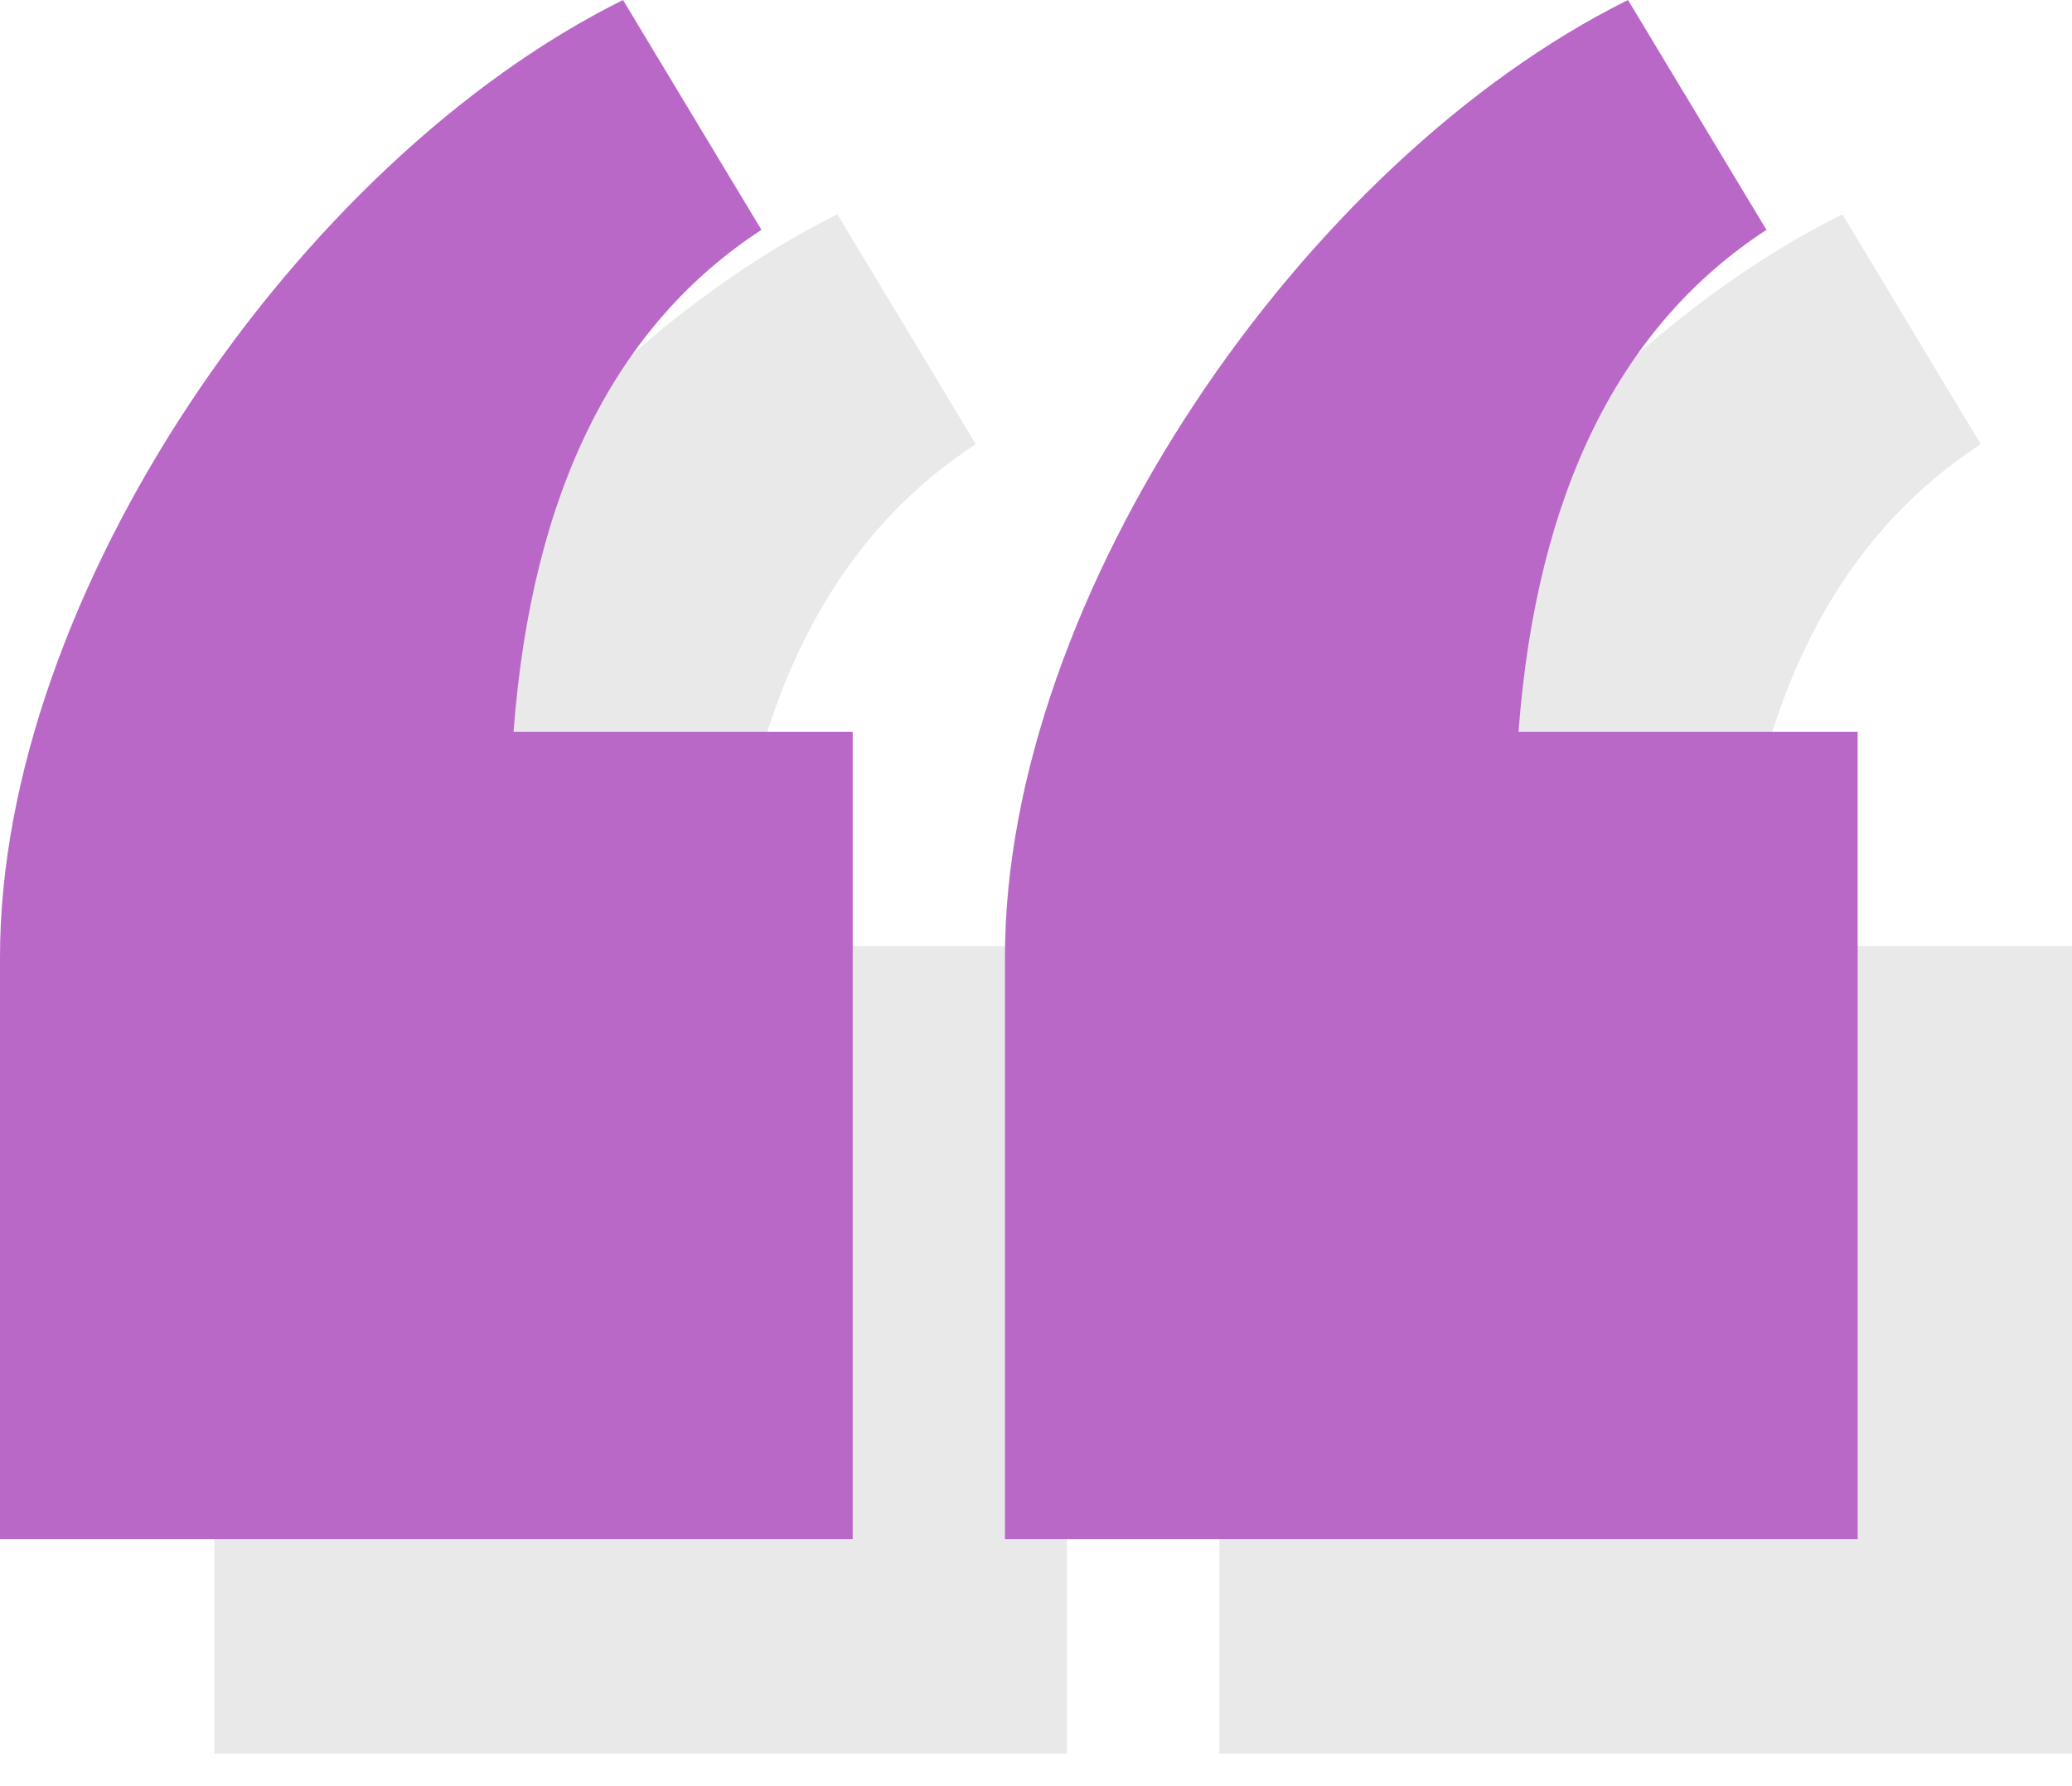 <?xml version="1.0" encoding="UTF-8"?>
<svg width="58px" height="50px" viewBox="0 0 58 50" version="1.1" xmlns="http://www.w3.org/2000/svg" xmlns:xlink="http://www.w3.org/1999/xlink">
    <!-- Generator: Sketch 49 (51002) - http://www.bohemiancoding.com/sketch -->
    <title>Quotes</title>
    <desc>Created with Sketch.</desc>
    <defs></defs>
    <g id="🚸-Pictograms" stroke="none" stroke-width="1" fill="none" fill-rule="evenodd">
        <g id="Quotes" transform="translate(-1, -5)" fill-rule="nonzero">
            <g transform="translate(1, 5)">
                <path d="M20.376,26.484 L29.869,26.484 L29.869,49.086 L6,49.086 L6,32.784 C6,22.684 14.349,10.506 23.44,6 L27.315,12.434 C23.251,15.086 20.887,19.716 20.376,26.484 Z M48.507,26.484 L58,26.484 L58,49.086 L34.131,49.086 L34.131,32.784 C34.131,22.684 42.481,10.506 51.572,6 L55.447,12.434 C51.382,15.086 49.018,19.716 48.507,26.484 Z" id="Quotes-Shadow" fill="#E9E9E9"></path>
                <path d="M14.376,20.484 L23.869,20.484 L23.869,43.086 L0,43.086 L0,26.784 C0,16.684 8.349,4.506 17.44,0 L21.315,6.434 C17.251,9.086 14.887,13.716 14.376,20.484 Z M42.507,20.484 L52,20.484 L52,43.086 L28.131,43.086 L28.131,26.784 C28.131,16.684 36.481,4.506 45.572,0 L49.447,6.434 C45.382,9.086 43.018,13.716 42.507,20.484 Z" fill="#BA68C8"></path>
            </g>
        </g>
    </g>
</svg>